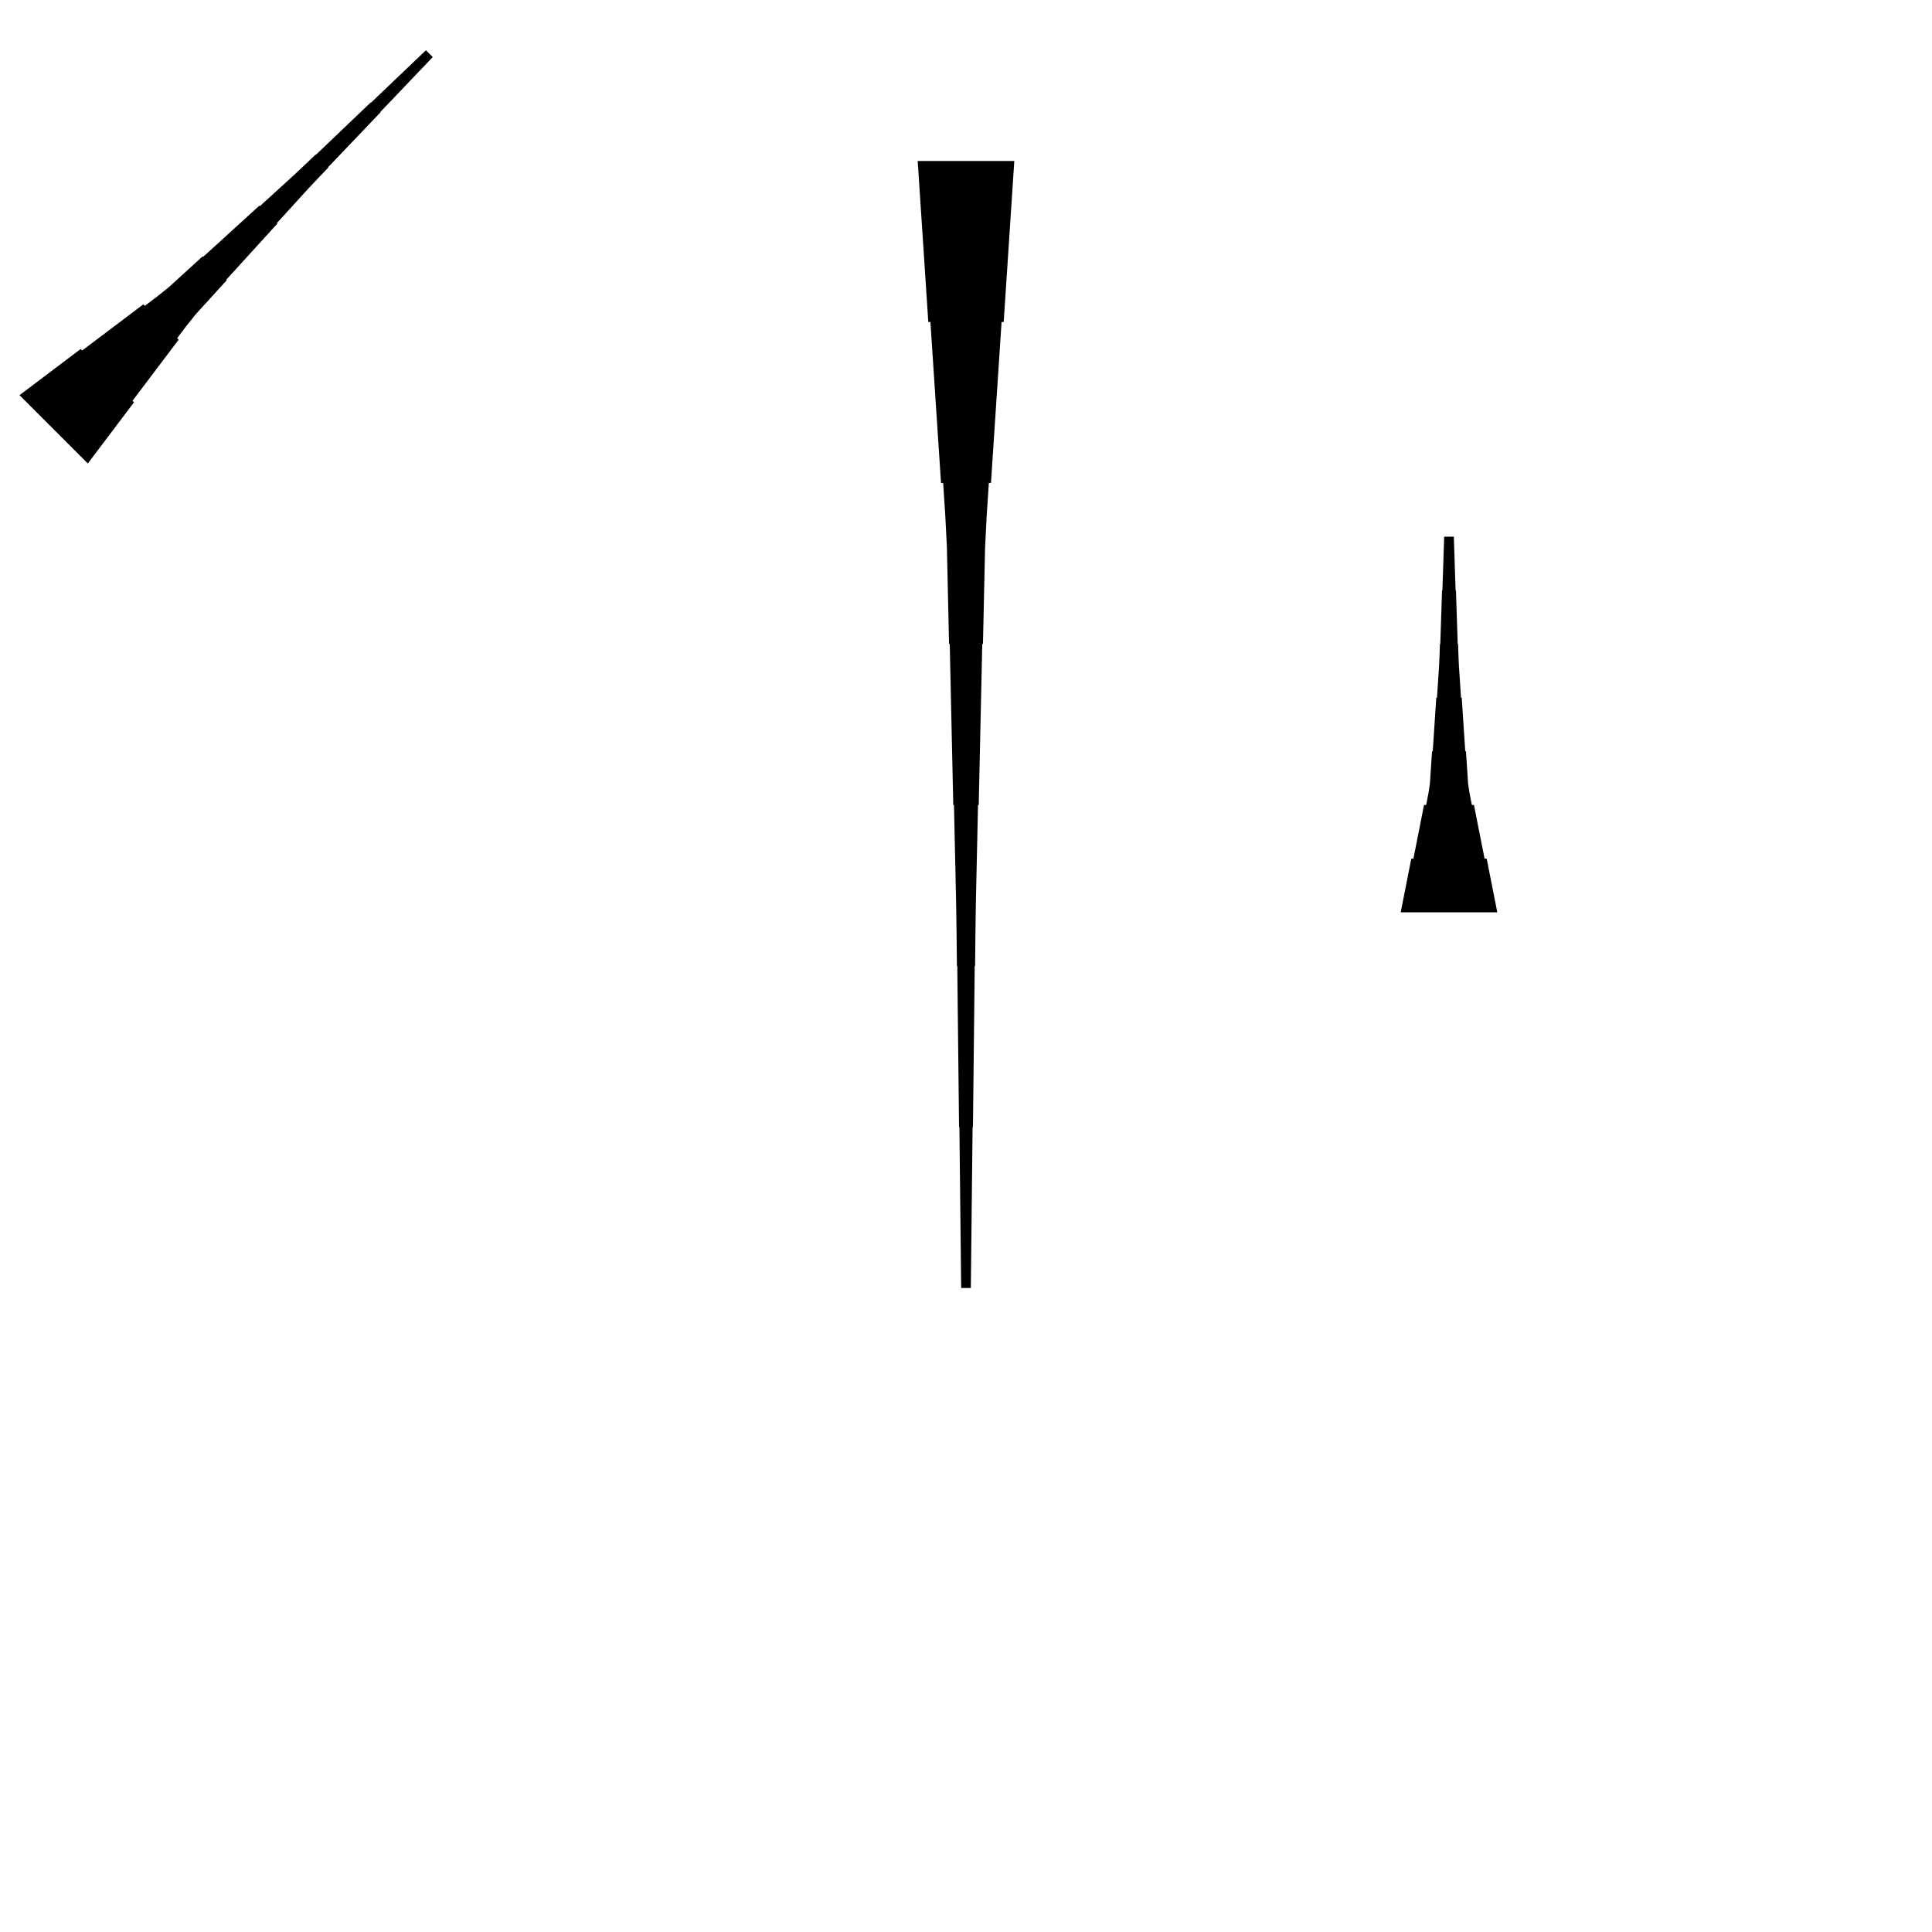 <?xml version="1.0" encoding="UTF-8"?>
<!-- Flat -->
<svg version="1.1" xmlns="http://www.w3.org/2000/svg" xmlns:xlink="http://www.w3.org/1999/xlink" width="283.465pt" height="283.465pt" viewBox="0 0 283.465 283.465">
<title>Untitled</title>
<polygon points="2.863 57.981 4.658 56.626 6.453 55.272 8.247 53.917 10.042 52.562 11.837 51.207 12.057 51.427 13.852 50.072 15.647 48.718 17.441 47.363 19.236 46.008 21.031 44.653 21.251 44.873 23.046 43.518 24.792 42.114 26.44 40.613 28.088 39.112 29.736 37.61 29.809 37.684 31.458 36.182 33.106 34.681 34.754 33.179 36.402 31.678 38.05 30.176 38.123 30.249 39.772 28.748 41.42 27.247 43.068 25.745 44.691 24.219 46.303 22.681 46.34 22.718 47.951 21.18 49.563 19.641 51.174 18.103 52.785 16.565 54.397 15.027 54.434 15.064 56.045 13.525 57.657 11.987 59.268 10.449 60.88 8.911 62.491 7.373 63.493 8.375 61.955 9.987 60.417 11.598 58.879 13.21 57.341 14.821 55.803 16.433 55.839 16.469 54.301 18.081 52.763 19.692 51.225 21.303 49.687 22.915 48.148 24.526 48.185 24.563 46.647 26.175 45.121 27.798 43.62 29.446 42.118 31.095 40.617 32.743 40.69 32.816 39.189 34.464 37.687 36.112 36.186 37.76 34.684 39.409 33.183 41.057 33.256 41.13 31.755 42.778 30.253 44.426 28.752 46.074 27.348 47.82 25.993 49.615 26.213 49.835 24.858 51.63 23.503 53.425 22.149 55.219 20.794 57.014 19.439 58.809 19.659 59.029 18.304 60.824 16.949 62.619 15.595 64.413 14.24 66.208 12.885 68.003" fill="rgba(0,0,0,1)" />
<polygon points="148.819 23.622 148.508 28.346 148.197 33.071 147.886 37.795 147.574 42.52 147.263 47.244 146.952 47.244 146.641 51.968 146.33 56.693 146.019 61.417 145.708 66.142 145.397 70.866 145.085 70.866 144.774 75.591 144.532 80.315 144.429 85.039 144.325 89.764 144.221 94.488 144.118 94.488 144.014 99.213 143.91 103.937 143.806 108.661 143.703 113.386 143.599 118.11 143.495 118.11 143.392 122.835 143.288 127.559 143.184 132.284 143.115 137.008 143.063 141.732 143.011 141.732 142.959 146.457 142.908 151.181 142.856 155.905 142.804 160.63 142.752 165.354 142.7 165.354 142.648 170.079 142.596 174.803 142.545 179.528 142.493 184.252 142.441 188.976 141.024 188.976 140.972 184.252 140.92 179.528 140.868 174.803 140.816 170.079 140.764 165.354 140.713 165.354 140.661 160.63 140.609 155.905 140.557 151.181 140.505 146.457 140.453 141.732 140.401 141.732 140.35 137.008 140.28 132.284 140.177 127.559 140.073 122.835 139.969 118.11 139.866 118.11 139.762 113.386 139.658 108.661 139.554 103.937 139.451 99.213 139.347 94.488 139.243 94.488 139.14 89.764 139.036 85.039 138.932 80.315 138.69 75.591 138.379 70.866 138.068 70.866 137.757 66.142 137.446 61.417 137.135 56.693 136.823 51.968 136.512 47.244 136.201 47.244 135.89 42.52 135.579 37.795 135.268 33.071 134.957 28.346 134.646 23.622" fill="rgba(0,0,0,1)" />
<polygon points="205.512 133.858 205.823 132.284 206.134 130.709 206.445 129.134 206.756 127.559 207.067 125.984 207.379 125.984 207.69 124.409 208.001 122.835 208.312 121.26 208.623 119.685 208.934 118.11 209.245 118.11 209.556 116.535 209.798 114.961 209.902 113.386 210.006 111.811 210.109 110.236 210.213 110.236 210.317 108.661 210.421 107.087 210.524 105.512 210.628 103.937 210.732 102.362 210.835 102.362 210.939 100.787 211.043 99.213 211.147 97.638 211.216 96.063 211.268 94.488 211.319 94.488 211.371 92.913 211.423 91.339 211.475 89.764 211.527 88.189 211.579 86.614 211.631 86.614 211.682 85.039 211.734 83.465 211.786 81.89 211.838 80.315 211.89 78.74 213.307 78.74 213.359 80.315 213.411 81.89 213.463 83.465 213.514 85.039 213.566 86.614 213.618 86.614 213.67 88.189 213.722 89.764 213.774 91.339 213.826 92.913 213.877 94.488 213.929 94.488 213.981 96.063 214.05 97.638 214.154 99.213 214.258 100.787 214.361 102.362 214.465 102.362 214.569 103.937 214.673 105.512 214.776 107.087 214.88 108.661 214.984 110.236 215.087 110.236 215.191 111.811 215.295 113.386 215.399 114.961 215.641 116.535 215.952 118.11 216.263 118.11 216.574 119.685 216.885 121.26 217.196 122.835 217.507 124.409 217.818 125.984 218.129 125.984 218.441 127.559 218.752 129.134 219.063 130.709 219.374 132.284 219.685 133.858" fill="rgba(0,0,0,1)" />
</svg>